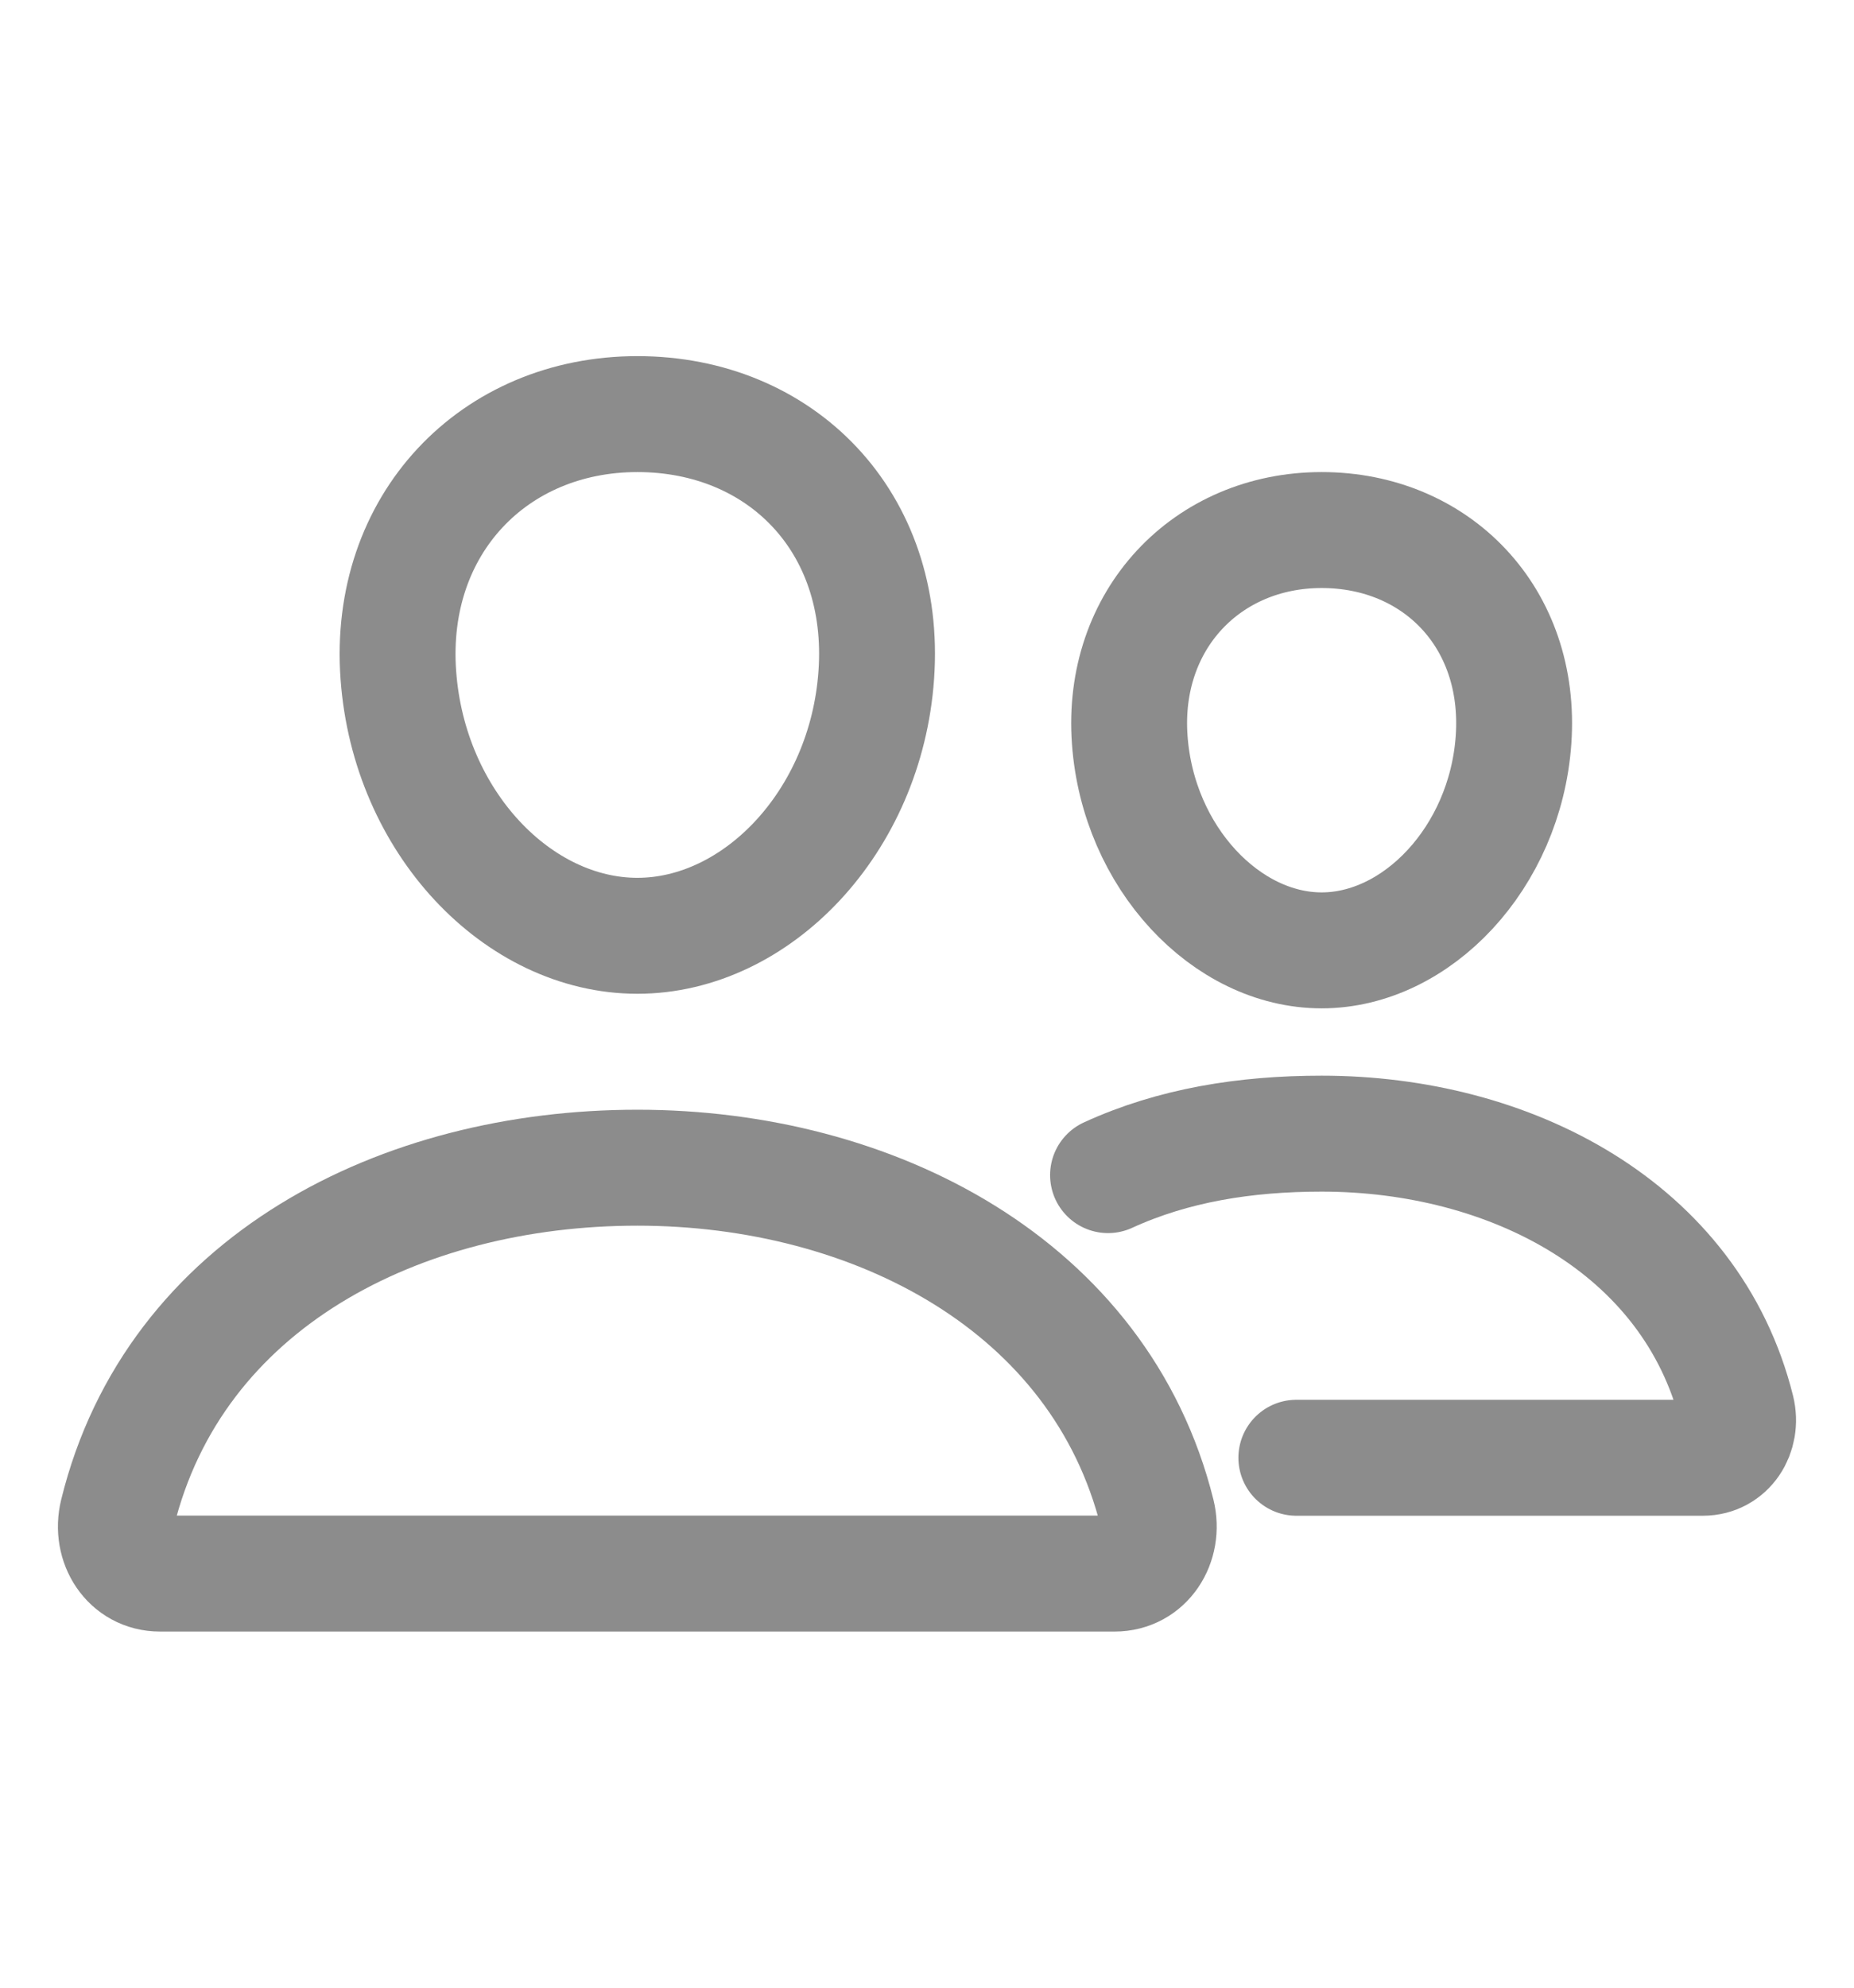 <svg xmlns="http://www.w3.org/2000/svg" width="14" height="15" viewBox="0 0 14 15" fill="none">
  <path d="M3.008 5.094C3.088 6.206 3.913 7.062 4.813 7.062C5.712 7.062 6.539 6.206 6.617 5.094C6.699 3.937 5.896 3.125 4.813 3.125C3.729 3.125 2.926 3.958 3.008 5.094Z" stroke="#8C8C8C" stroke-width="0.875" stroke-linecap="round" stroke-linejoin="round"/>
  <path d="M4.813 8.812C6.595 8.812 8.308 9.698 8.738 11.421C8.794 11.649 8.651 11.875 8.417 11.875H1.208C0.974 11.875 0.831 11.649 0.887 11.421C1.317 9.67 3.03 8.812 4.813 8.812Z" stroke="#8C8C8C" stroke-width="0.875" stroke-miterlimit="10"/>
  <path d="M8.531 5.584C8.595 6.472 9.261 7.172 9.98 7.172C10.698 7.172 11.366 6.473 11.429 5.584C11.494 4.66 10.845 4 9.98 4C9.114 4 8.465 4.677 8.531 5.584Z" stroke="#8C8C8C" stroke-width="0.875" stroke-linecap="round" stroke-linejoin="round"/>
  <path d="M8.367 8.868C8.86 8.642 9.404 8.555 9.98 8.555C11.402 8.555 12.772 9.262 13.115 10.638C13.16 10.82 13.046 11.001 12.859 11.001H9.789" stroke="#8C8C8C" stroke-width="0.875" stroke-miterlimit="10" stroke-linecap="round"/>
</svg>